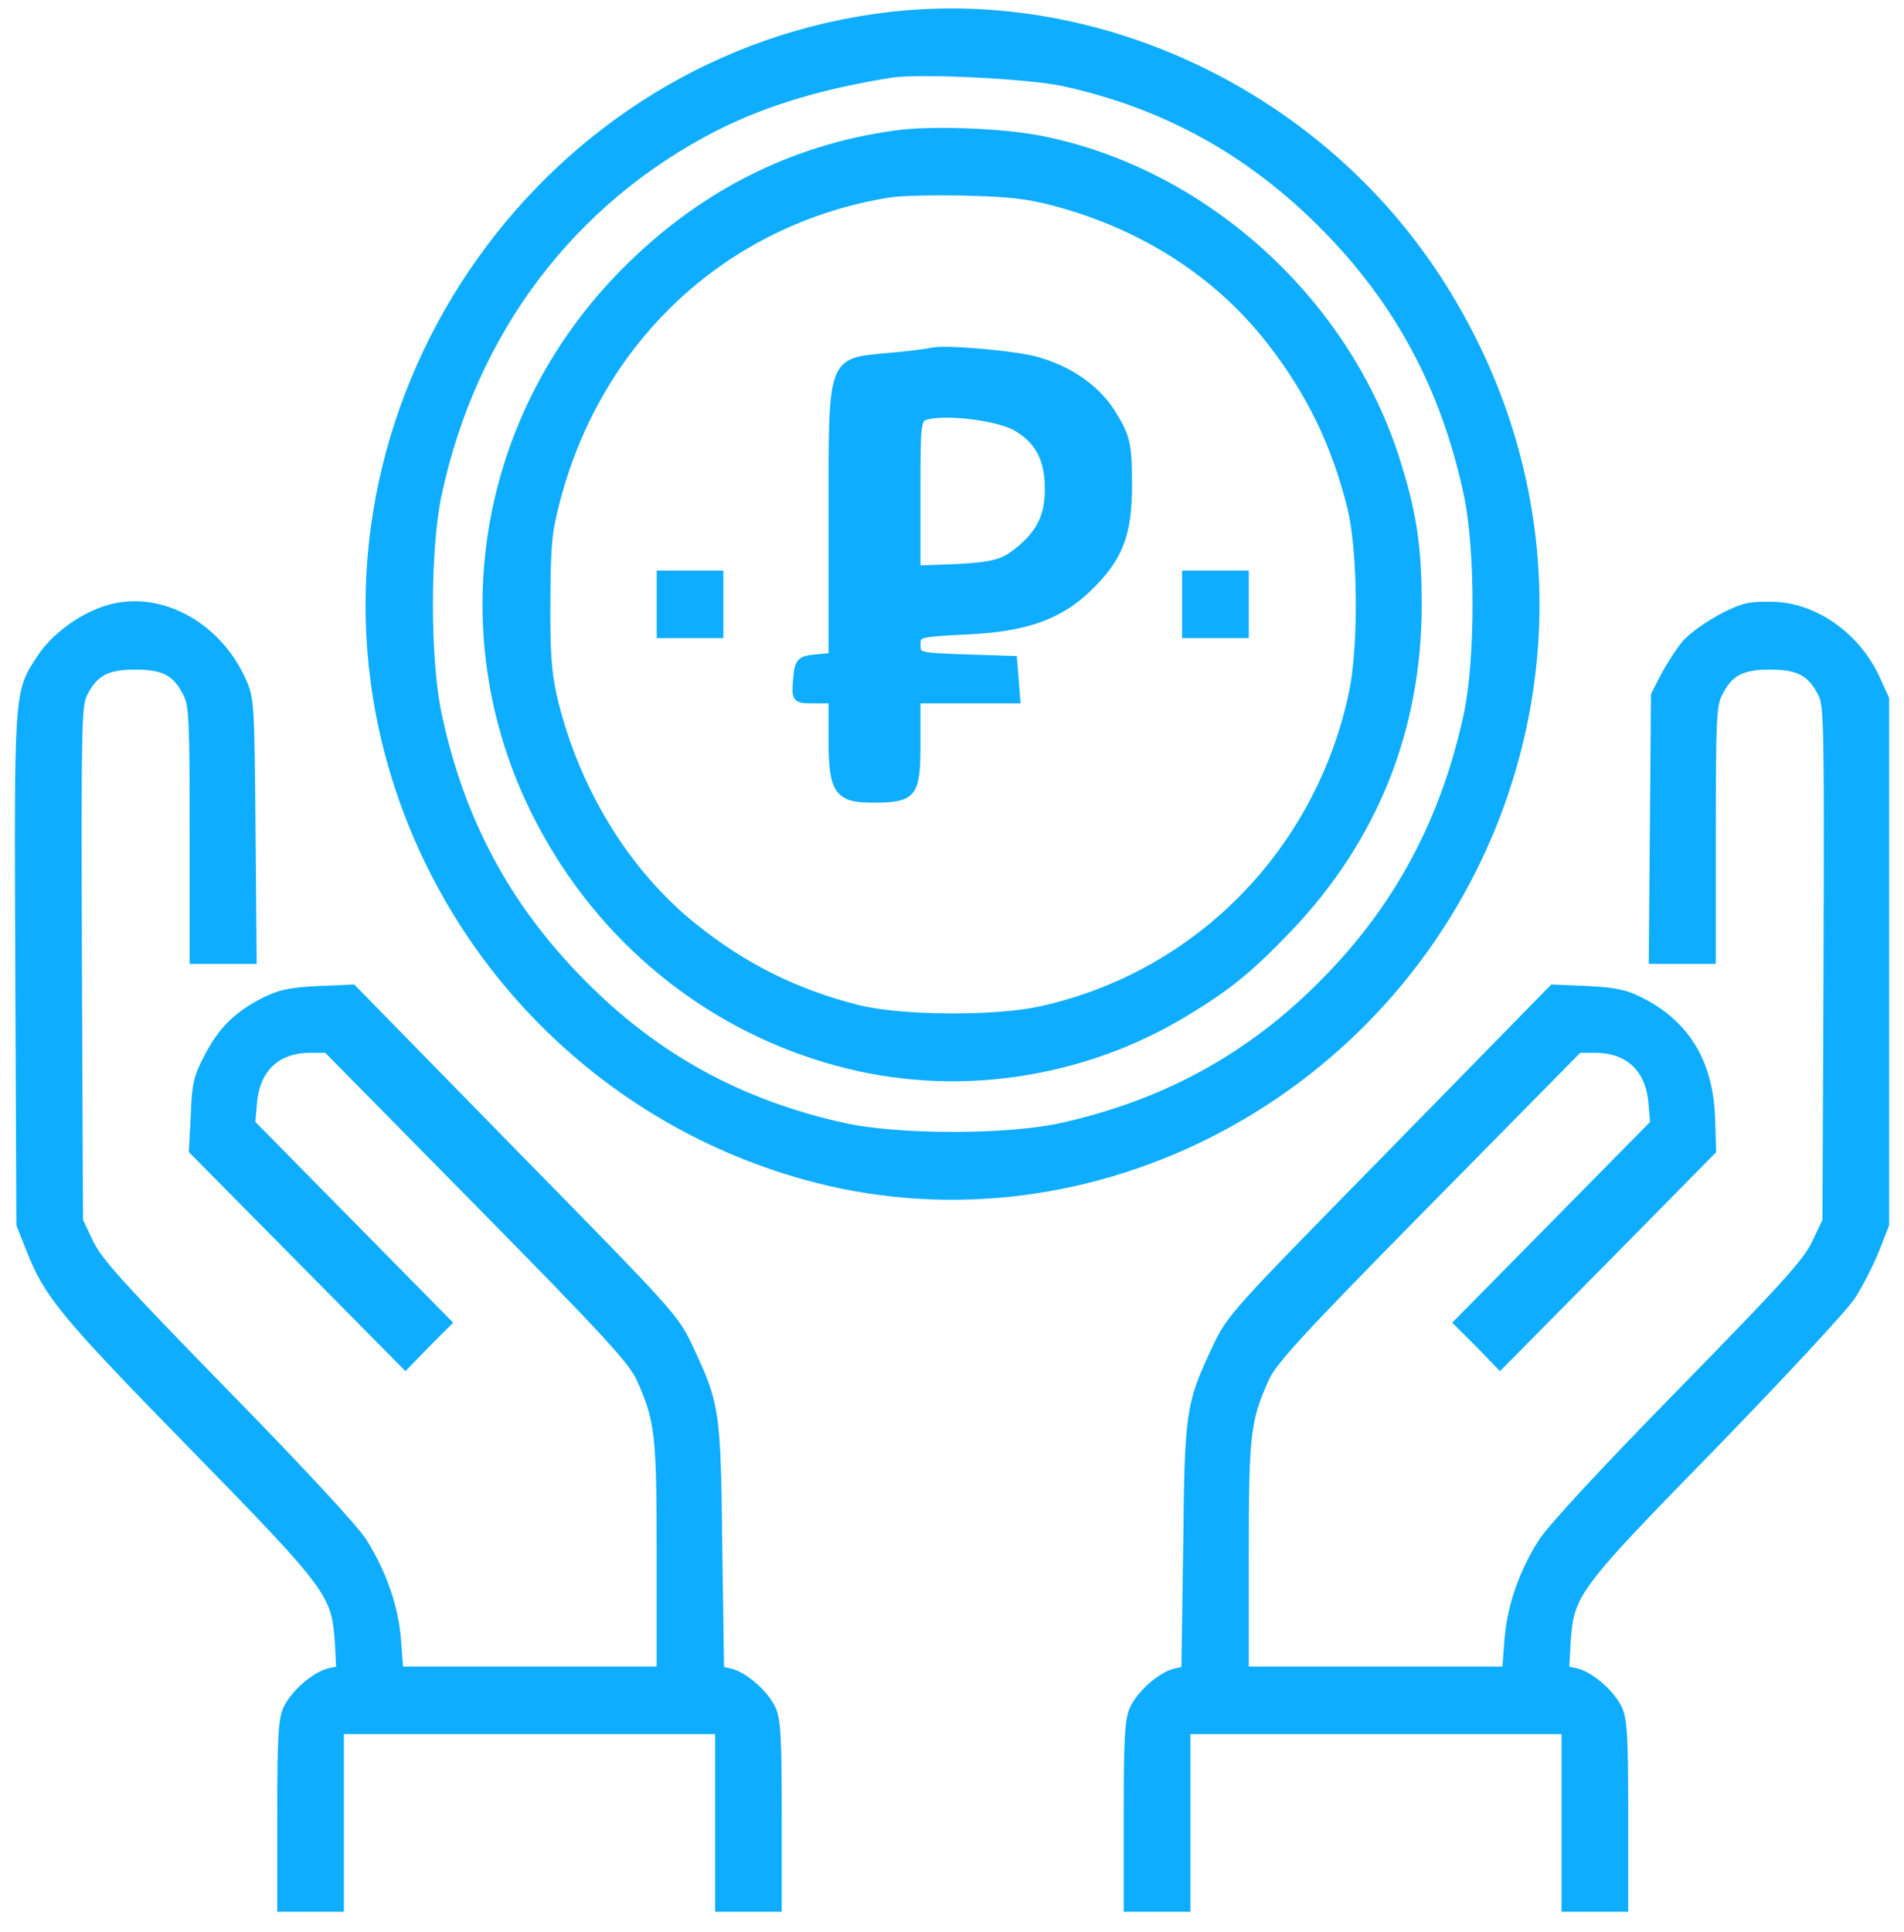 <svg width="69" height="70" viewBox="0 0 69 70" fill="none" xmlns="http://www.w3.org/2000/svg">
<path d="M32.279 0.58C19.889 2.002 11.202 14.195 13.886 26.429C15.645 34.37 21.714 40.675 29.582 42.7C39.618 45.262 50.262 39.629 54.162 29.689C56.701 23.183 55.947 16.033 52.073 10.091C47.763 3.478 39.921 -0.292 32.279 0.58ZM38.52 2.968C42.222 3.773 45.33 5.49 48.014 8.213C50.698 10.922 52.377 14.061 53.197 17.911C53.62 19.896 53.62 23.894 53.197 25.879C52.377 29.702 50.685 32.881 48.014 35.577C45.356 38.287 42.222 40.004 38.454 40.836C36.497 41.265 32.556 41.265 30.599 40.836C26.805 40.004 23.71 38.3 21.04 35.577C18.342 32.841 16.676 29.729 15.856 25.879C15.433 23.893 15.433 19.896 15.856 17.91C17.126 11.982 20.696 7.26 25.919 4.59C27.73 3.678 29.78 3.061 32.344 2.659C33.364 2.512 37.277 2.7 38.52 2.968Z" fill="#0EADFF" stroke="#0EADFF" stroke-width="0.3"/>
<path d="M32.478 4.872C28.736 5.382 25.443 7.045 22.667 9.835C17.219 15.308 16.069 23.558 19.837 30.225C22.124 34.302 25.893 37.254 30.322 38.461C34.579 39.628 39.207 38.957 43.002 36.637C44.523 35.712 45.29 35.081 46.679 33.633C49.786 30.373 51.373 26.416 51.373 21.896C51.373 19.749 51.175 18.502 50.527 16.503C48.635 10.761 43.518 6.201 37.674 5.061C36.312 4.792 33.707 4.698 32.478 4.872ZM38.229 7.314C41.428 8.159 44.153 9.917 46.043 12.344C47.471 14.168 48.41 16.086 48.978 18.393C49.362 19.963 49.388 23.424 49.032 25.114C47.802 30.895 43.399 35.362 37.7 36.61C36.033 36.972 32.623 36.946 31.075 36.556C28.801 35.98 26.91 35.027 25.112 33.579C22.64 31.593 20.788 28.535 20.021 25.181C19.836 24.337 19.783 23.599 19.796 21.761C19.809 19.681 19.849 19.266 20.153 18.112C21.7 12.196 26.315 7.958 32.225 7.005C32.648 6.938 33.905 6.911 34.989 6.938C36.563 6.979 37.237 7.046 38.229 7.314Z" fill="#0EADFF" stroke="#0EADFF" stroke-width="0.3"/>
<path d="M23.949 21.895V22.968H25.007H26.065V21.895V20.822H25.007H23.949V21.895Z" fill="#0EADFF" stroke="#0EADFF" stroke-width="0.3"/>
<path d="M42.989 21.895V22.968H44.047H45.105V21.895V20.822H44.047H42.989V21.895Z" fill="#0EADFF" stroke="#0EADFF" stroke-width="0.3"/>
<path d="M3.838 22.096C2.926 22.391 1.987 23.089 1.497 23.827C0.651 25.114 0.664 24.913 0.704 35.121L0.743 44.364L1.1 45.262C1.748 46.912 2.316 47.596 6.957 52.345C12.034 57.536 12.167 57.724 12.286 59.535L12.339 60.501L11.956 60.581C11.426 60.702 10.673 61.359 10.409 61.922C10.237 62.312 10.197 62.915 10.197 65.745V69.112H11.255H12.312V65.893V62.673H19.189H26.065V65.893V69.112H27.122H28.18V65.745C28.18 62.915 28.141 62.311 27.968 61.922C27.704 61.359 26.951 60.702 26.448 60.594L26.091 60.514L26.025 56.06C25.972 51.084 25.932 50.896 24.98 48.858C24.451 47.73 24.372 47.65 18.607 41.775L12.776 35.819L11.52 35.873C10.501 35.926 10.131 36.007 9.576 36.288C8.584 36.798 8.055 37.335 7.553 38.287C7.169 39.025 7.104 39.266 7.064 40.392L6.997 41.68L10.845 45.57L14.692 49.46L15.446 48.682L16.212 47.918L12.655 44.31L9.098 40.701L9.165 39.95C9.27 38.703 10.024 37.991 11.254 37.991H11.849L17.363 43.585C22.03 48.32 22.929 49.312 23.207 49.93C23.895 51.459 23.947 51.956 23.947 56.396V60.527H19.201H14.467L14.388 59.481C14.309 58.286 13.873 57.013 13.158 55.872C12.868 55.403 10.858 53.23 8.147 50.466C4.352 46.576 3.558 45.704 3.242 45.033L2.858 44.228L2.819 34.906C2.792 26.227 2.806 25.557 3.017 25.127C3.413 24.348 3.863 24.108 4.907 24.108C5.952 24.108 6.401 24.349 6.785 25.127C6.997 25.529 7.023 26.066 7.023 30.17V34.772H8.081H9.151L9.111 30.037C9.071 25.45 9.058 25.302 8.768 24.659C7.844 22.606 5.689 21.492 3.838 22.096Z" fill="#0EADFF" stroke="#0EADFF" stroke-width="0.3"/>
<path d="M63.272 22.016C62.611 22.19 61.514 22.861 61.09 23.331C60.879 23.585 60.548 24.095 60.337 24.484L59.98 25.181L59.94 29.97L59.901 34.772H60.959H62.03V30.171C62.03 26.066 62.056 25.53 62.268 25.128C62.651 24.349 63.1 24.108 64.145 24.108C65.19 24.108 65.639 24.35 66.036 25.128C66.248 25.557 66.261 26.227 66.234 34.907L66.195 44.229L65.811 45.034C65.494 45.718 64.714 46.577 60.906 50.467C58.169 53.257 56.186 55.403 55.895 55.873C55.168 57.013 54.745 58.287 54.665 59.481L54.586 60.528H49.852H45.105V56.397C45.105 51.956 45.158 51.46 45.846 49.931C46.124 49.313 47.023 48.321 51.69 43.586L57.204 37.992H57.798C59.028 37.992 59.782 38.703 59.888 39.951L59.954 40.702L56.397 44.31L52.84 47.919L53.607 48.683L54.36 49.461L58.208 45.571L62.042 41.681L62.003 40.474C61.923 38.502 61.104 37.133 59.49 36.302C58.922 36.007 58.565 35.926 57.534 35.873L56.278 35.819L50.447 41.774C44.682 47.649 44.602 47.73 44.073 48.857C43.121 50.896 43.081 51.084 43.028 56.06L42.962 60.513L42.605 60.594C42.103 60.701 41.349 61.358 41.085 61.922C40.913 62.311 40.873 62.914 40.873 65.744V69.111H41.931H42.989V65.892V62.673H49.865H56.741V65.892V69.112H57.798H58.856V65.745C58.856 62.915 58.817 62.311 58.645 61.922C58.38 61.359 57.626 60.702 57.097 60.581L56.714 60.501L56.767 59.535C56.886 57.724 57.018 57.536 62.096 52.345C64.568 49.796 66.829 47.368 67.094 46.952C67.372 46.523 67.755 45.772 67.954 45.276L68.311 44.364V34.839V25.315L67.967 24.564C67.293 23.115 65.891 22.082 64.45 21.961C64.026 21.936 63.497 21.949 63.272 22.016Z" fill="#0EADFF" stroke="#0EADFF" stroke-width="0.3"/>
<path d="M33.774 12.746C33.623 12.784 32.903 12.879 32.203 12.936C30.103 13.144 30.178 12.898 30.178 18.785V23.801L29.572 23.857C29.005 23.914 28.948 23.971 28.891 24.614C28.834 25.315 28.834 25.333 29.497 25.333H30.178V26.828C30.178 28.645 30.387 28.929 31.617 28.929C33.093 28.929 33.207 28.778 33.207 26.941V25.332H35.024H36.822L36.766 24.614L36.709 23.913L34.968 23.857C33.264 23.8 33.208 23.781 33.208 23.364C33.208 22.929 33.264 22.929 35.063 22.834C37.145 22.74 38.375 22.304 39.416 21.301C40.533 20.222 40.874 19.39 40.874 17.572C40.874 16.153 40.817 15.85 40.343 15.074C39.776 14.109 38.754 13.389 37.466 13.049C36.614 12.841 34.21 12.633 33.774 12.746ZM36.879 15.491C37.693 15.983 38.033 16.684 38.015 17.801C37.996 18.785 37.655 19.428 36.728 20.11C36.33 20.413 35.857 20.526 34.702 20.583L33.207 20.64V17.895C33.207 15.188 33.207 15.131 33.643 15.037C34.456 14.866 36.273 15.112 36.879 15.491Z" fill="#0EADFF" stroke="#0EADFF" stroke-width="0.3"/>
</svg>

